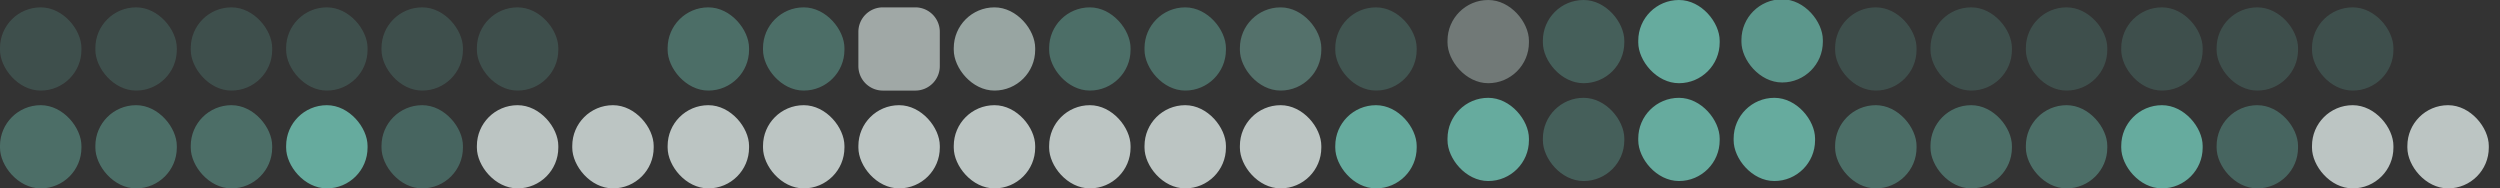 <svg xmlns="http://www.w3.org/2000/svg" xmlns:xlink="http://www.w3.org/1999/xlink" width="386.898" height="29.155" viewBox="0 0 386.898 29.155"><rect x="0" y="0" width="386.898" height="29.155" fill="#333333" stroke="none"/><defs><clipPath id="a"><rect width="386.898" height="29.155" fill="none"/></clipPath></defs><g clip-path="url(#a)"><g><g opacity=".73" transform="translate(-345.205 -166.444) translate(-7 -12)"><rect width="12.602" height="12.876" fill="#78d7c5" opacity=".24" rx="6.301" transform="translate(352.205 179.584)"/><rect width="12.602" height="12.876" fill="#78d7c5" opacity=".24" rx="6.301" transform="translate(366.965 179.584)"/><rect width="12.602" height="12.876" fill="#78d7c5" opacity=".24" rx="6.301" transform="translate(381.726 179.584)"/><rect width="12.602" height="12.876" fill="#78d7c5" opacity=".24" rx="6.301" transform="translate(396.486 179.584)"/><rect width="12.602" height="12.876" fill="#78d7c5" opacity=".24" rx="6.301" transform="translate(411.246 179.584)"/><rect width="12.602" height="12.876" fill="#78d7c5" opacity=".24" rx="6.301" transform="translate(426.007 179.584)"/><rect width="12.602" height="12.876" fill="#78d7c5" opacity=".5" rx="6.301" transform="translate(455.527 179.584)"/><rect width="12.602" height="12.876" fill="#78d7c5" opacity=".5" rx="6.301" transform="translate(470.288 179.584)"/><path fill="#effbf8" d="M3.785,0H8.818A3.785,3.785,0,0,1,12.6,3.785V9.092a3.785,3.785,0,0,1-3.785,3.785H3.785A3.785,3.785,0,0,1,0,9.092V3.785A3.785,3.785,0,0,1,3.785,0Z" opacity=".8" transform="translate(485.048 179.584)"/><rect width="12.602" height="12.876" fill="#dff6f1" opacity=".8" rx="6.301" transform="translate(499.808 179.584)"/><rect width="12.602" height="12.876" fill="#78d7c5" opacity=".49" rx="6.301" transform="translate(514.568 179.584)"/><rect width="12.602" height="12.876" fill="#78d7c5" opacity=".49" rx="6.301" transform="translate(529.329 179.584)"/><rect width="12.602" height="12.876" fill="#90decf" opacity=".49" rx="6.301" transform="translate(544.089 179.584)"/><rect width="12.602" height="12.876" fill="#78d7c5" opacity=".28" rx="6.301" transform="translate(558.849 179.584)"/><rect width="12.602" height="12.876" fill="#78d7c5" opacity=".5" rx="6.301" transform="translate(352.205 194.723)"/><rect width="12.602" height="12.876" fill="#78d7c5" opacity=".5" rx="6.301" transform="translate(366.965 194.723)"/><rect width="12.602" height="12.876" fill="#78d7c5" opacity=".5" rx="6.301" transform="translate(381.726 194.723)"/><rect width="12.602" height="12.876" fill="#78d7c5" rx="6.301" transform="translate(396.486 194.723)"/><rect width="12.602" height="12.876" fill="#78d7c5" opacity=".42" rx="6.301" transform="translate(411.246 194.723)"/><rect width="12.602" height="12.876" fill="#effbf8" rx="6.301" transform="translate(426.007 194.723)"/><rect width="12.602" height="12.876" fill="#effbf8" rx="6.301" transform="translate(440.767 194.723)"/><rect width="12.602" height="12.876" fill="#effbf8" rx="6.301" transform="translate(455.527 194.723)"/><rect width="12.602" height="12.876" fill="#78d7c5" opacity=".83" rx="6.301" transform="translate(337.707 178.333)"/><rect width="12.602" height="12.876" fill="#effbf8" rx="6.301" transform="translate(470.288 194.723)"/><rect width="12.602" height="12.876" fill="#effbf8" rx="6.301" transform="translate(485.048 194.723)"/><rect width="12.602" height="12.876" fill="#effbf8" rx="6.301" transform="translate(499.808 194.723)"/><rect width="12.602" height="12.876" fill="#effbf8" rx="6.301" transform="translate(514.568 194.723)"/><rect width="12.602" height="12.876" fill="#effbf8" rx="6.301" transform="translate(529.329 194.723)"/><rect width="12.602" height="12.876" fill="#effbf8" rx="6.301" transform="translate(544.089 194.723)"/><rect width="12.602" height="12.876" fill="#78d7c5" rx="6.301" transform="translate(558.849 194.723)"/><rect width="12.602" height="12.876" fill="#dff6f1" opacity=".49" rx="6.301" transform="translate(576.22 178.444)"/><rect width="12.602" height="12.876" fill="#78d7c5" opacity=".37" rx="6.301" transform="translate(590.98 178.444)"/><rect width="12.602" height="12.876" fill="#78d7c5" rx="6.301" transform="translate(605.74 178.444)"/><rect width="12.602" height="12.876" fill="#78d7c5" rx="6.301" transform="translate(576.22 193.583)"/><rect width="12.602" height="12.876" fill="#78d7c5" opacity=".37" rx="6.301" transform="translate(590.98 193.583)"/><rect width="12.602" height="12.876" fill="#78d7c5" rx="6.301" transform="translate(605.74 193.583)"/><rect width="12.602" height="12.876" fill="#78d7c5" rx="6.301" transform="translate(620.501 193.583)"/></g></g><g><g opacity=".73" transform="translate(-61.205 -166.444) translate(-7 -12)"><rect width="12.602" height="12.876" fill="#78d7c5" opacity=".24" rx="6.301" transform="translate(352.205 179.584)"/><rect width="12.602" height="12.876" fill="#78d7c5" opacity=".24" rx="6.301" transform="translate(366.965 179.584)"/><rect width="12.602" height="12.876" fill="#78d7c5" opacity=".24" rx="6.301" transform="translate(381.726 179.584)"/><rect width="12.602" height="12.876" fill="#78d7c5" opacity=".24" rx="6.301" transform="translate(396.486 179.584)"/><rect width="12.602" height="12.876" fill="#78d7c5" opacity=".24" rx="6.301" transform="translate(411.246 179.584)"/><rect width="12.602" height="12.876" fill="#78d7c5" opacity=".24" rx="6.301" transform="translate(426.007 179.584)"/><rect width="12.602" height="12.876" fill="#78d7c5" opacity=".5" rx="6.301" transform="translate(455.527 179.584)"/><rect width="12.602" height="12.876" fill="#78d7c5" opacity=".5" rx="6.301" transform="translate(470.288 179.584)"/><path fill="#effbf8" d="M3.785,0H8.818A3.785,3.785,0,0,1,12.6,3.785V9.092a3.785,3.785,0,0,1-3.785,3.785H3.785A3.785,3.785,0,0,1,0,9.092V3.785A3.785,3.785,0,0,1,3.785,0Z" opacity=".8" transform="translate(485.048 179.584)"/><rect width="12.602" height="12.876" fill="#dff6f1" opacity=".8" rx="6.301" transform="translate(499.808 179.584)"/><rect width="12.602" height="12.876" fill="#78d7c5" opacity=".49" rx="6.301" transform="translate(514.568 179.584)"/><rect width="12.602" height="12.876" fill="#78d7c5" opacity=".49" rx="6.301" transform="translate(529.329 179.584)"/><rect width="12.602" height="12.876" fill="#90decf" opacity=".49" rx="6.301" transform="translate(544.089 179.584)"/><rect width="12.602" height="12.876" fill="#78d7c5" opacity=".28" rx="6.301" transform="translate(558.849 179.584)"/><rect width="12.602" height="12.876" fill="#78d7c5" opacity=".5" rx="6.301" transform="translate(352.205 194.723)"/><rect width="12.602" height="12.876" fill="#78d7c5" opacity=".5" rx="6.301" transform="translate(366.965 194.723)"/><rect width="12.602" height="12.876" fill="#78d7c5" opacity=".5" rx="6.301" transform="translate(381.726 194.723)"/><rect width="12.602" height="12.876" fill="#78d7c5" rx="6.301" transform="translate(396.486 194.723)"/><rect width="12.602" height="12.876" fill="#78d7c5" opacity=".42" rx="6.301" transform="translate(411.246 194.723)"/><rect width="12.602" height="12.876" fill="#effbf8" rx="6.301" transform="translate(426.007 194.723)"/><rect width="12.602" height="12.876" fill="#effbf8" rx="6.301" transform="translate(440.767 194.723)"/><rect width="12.602" height="12.876" fill="#effbf8" rx="6.301" transform="translate(455.527 194.723)"/><rect width="12.602" height="12.876" fill="#78d7c5" opacity=".83" rx="6.301" transform="translate(337.707 178.333)"/><rect width="12.602" height="12.876" fill="#effbf8" rx="6.301" transform="translate(470.288 194.723)"/><rect width="12.602" height="12.876" fill="#effbf8" rx="6.301" transform="translate(485.048 194.723)"/><rect width="12.602" height="12.876" fill="#effbf8" rx="6.301" transform="translate(499.808 194.723)"/><rect width="12.602" height="12.876" fill="#effbf8" rx="6.301" transform="translate(514.568 194.723)"/><rect width="12.602" height="12.876" fill="#effbf8" rx="6.301" transform="translate(529.329 194.723)"/><rect width="12.602" height="12.876" fill="#effbf8" rx="6.301" transform="translate(544.089 194.723)"/><rect width="12.602" height="12.876" fill="#78d7c5" rx="6.301" transform="translate(558.849 194.723)"/><rect width="12.602" height="12.876" fill="#dff6f1" opacity=".49" rx="6.301" transform="translate(576.22 178.444)"/><rect width="12.602" height="12.876" fill="#78d7c5" opacity=".37" rx="6.301" transform="translate(590.98 178.444)"/><rect width="12.602" height="12.876" fill="#78d7c5" rx="6.301" transform="translate(605.74 178.444)"/><rect width="12.602" height="12.876" fill="#78d7c5" rx="6.301" transform="translate(576.22 193.583)"/><rect width="12.602" height="12.876" fill="#78d7c5" opacity=".37" rx="6.301" transform="translate(590.98 193.583)"/><rect width="12.602" height="12.876" fill="#78d7c5" rx="6.301" transform="translate(605.74 193.583)"/><rect width="12.602" height="12.876" fill="#78d7c5" rx="6.301" transform="translate(620.501 193.583)"/></g></g></g></svg>